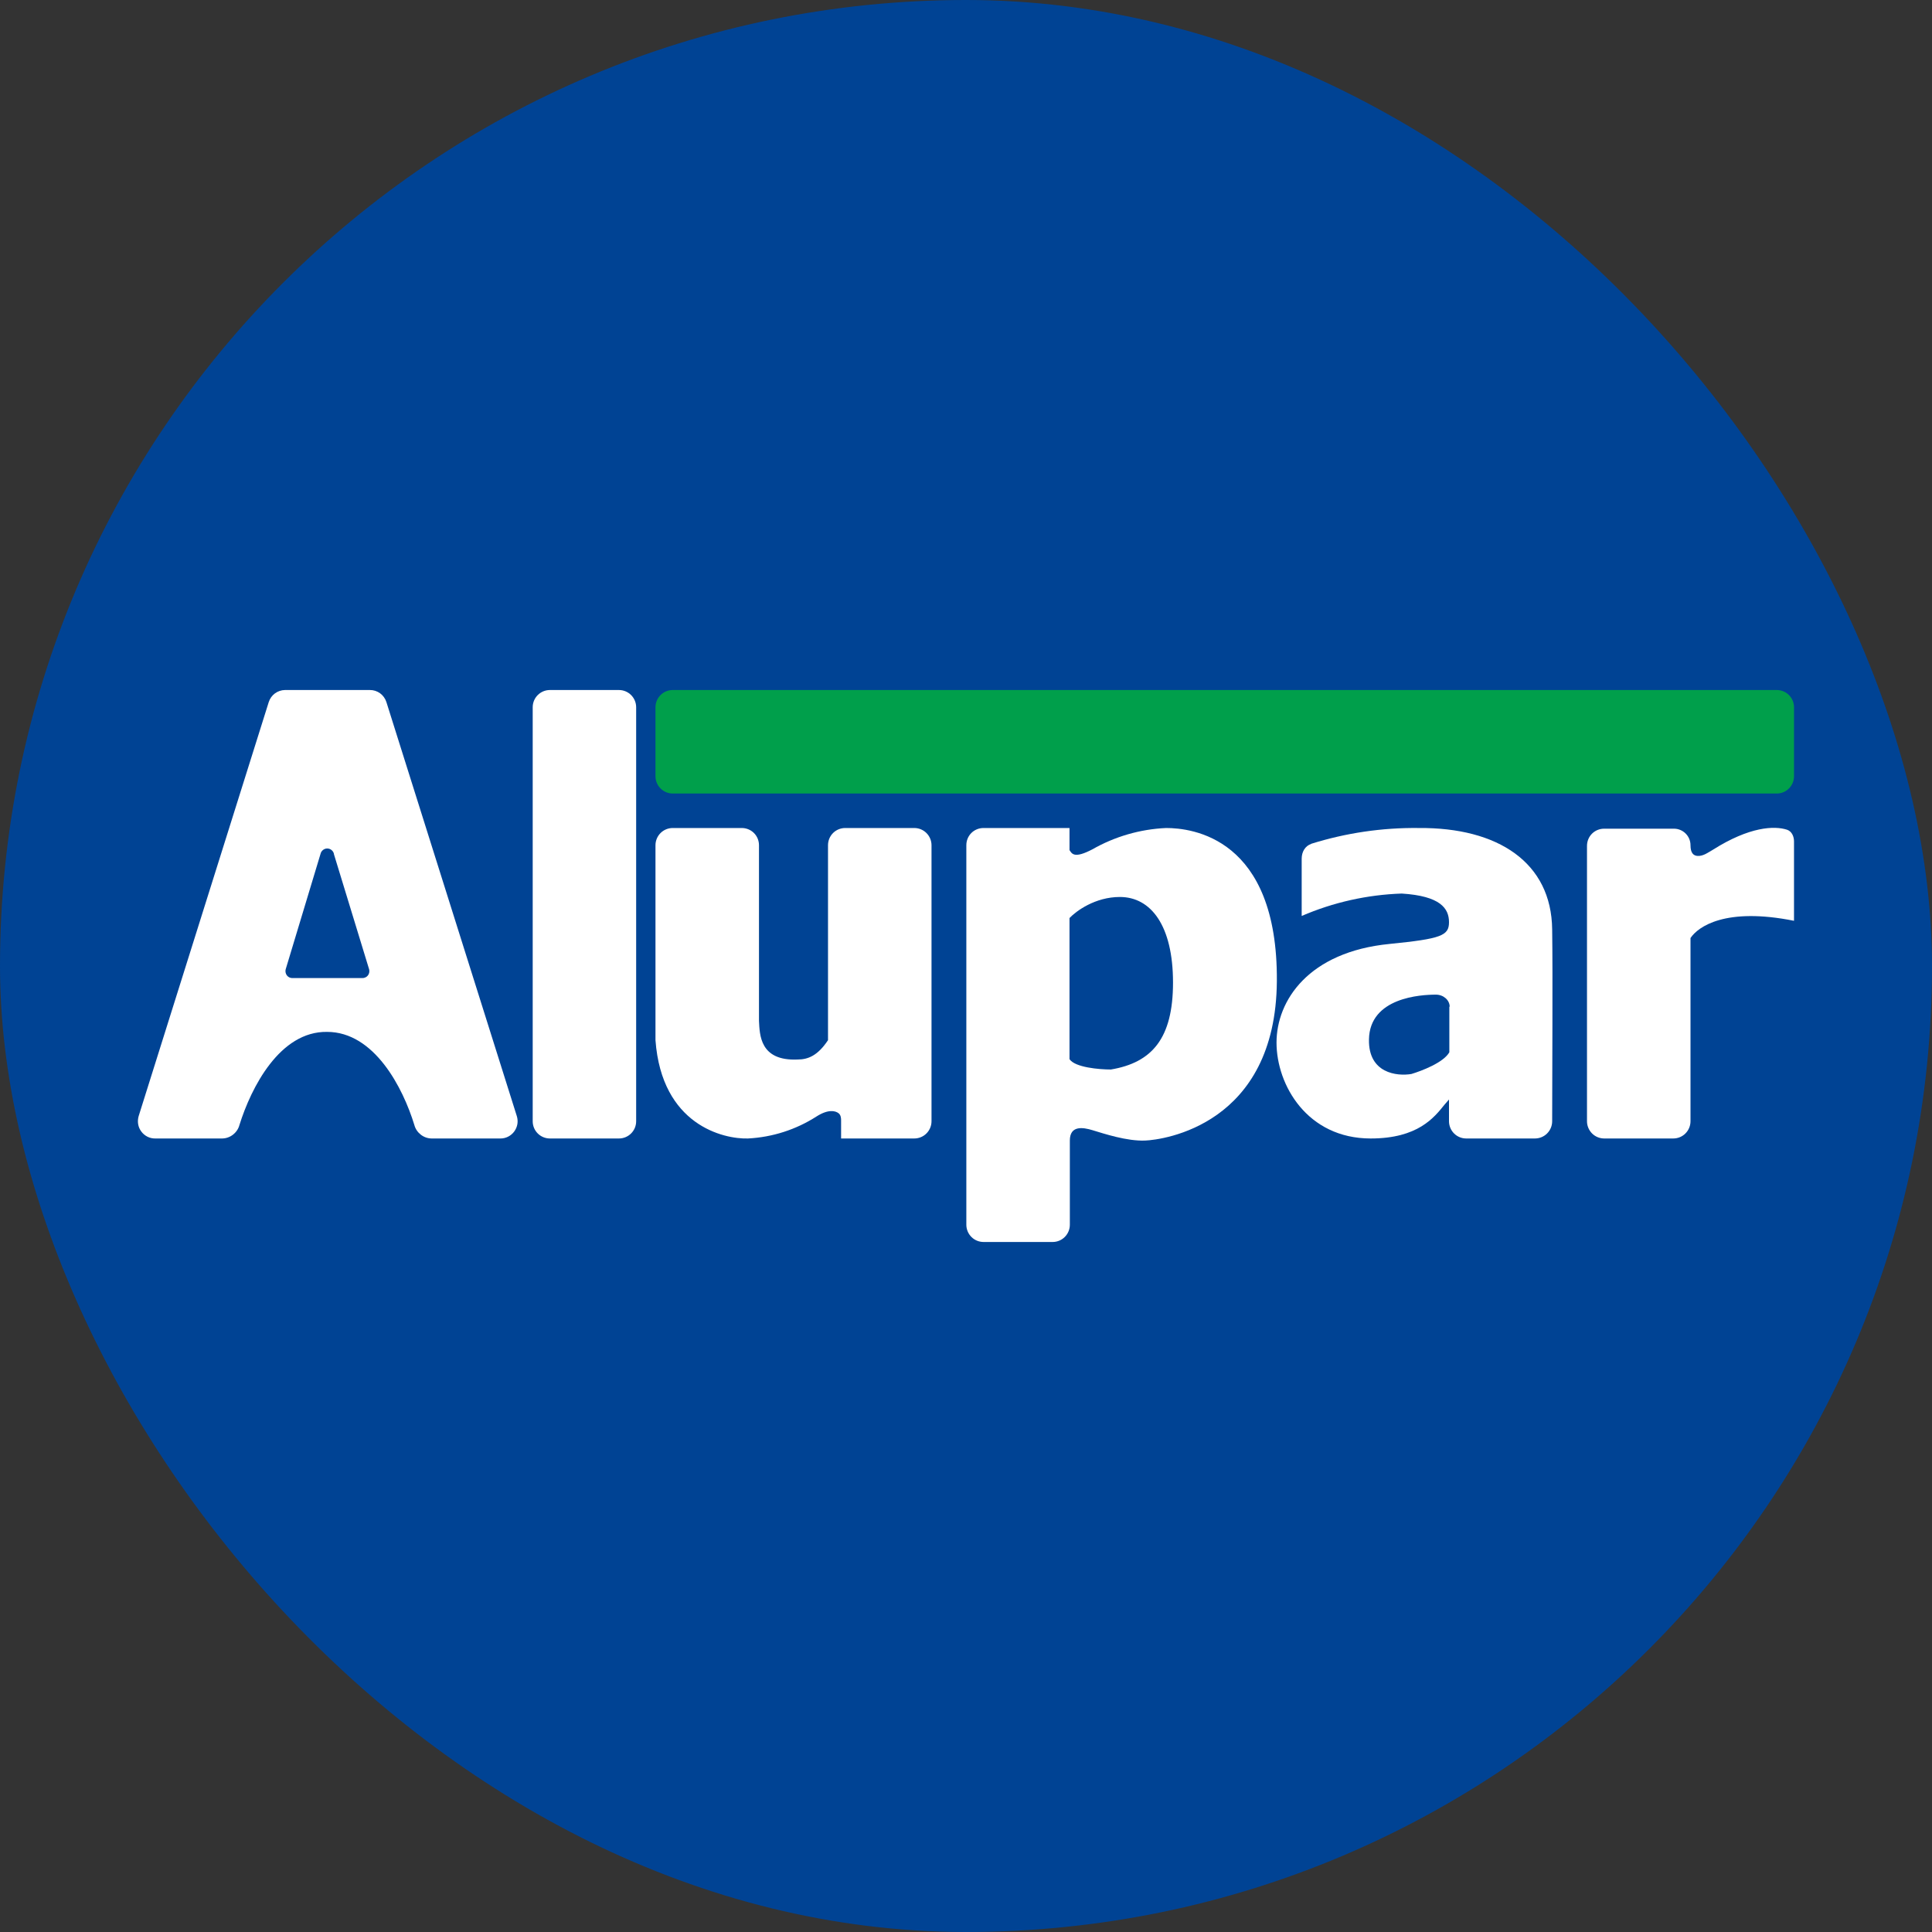 <svg width="40" height="40" viewBox="0 0 40 40" fill="none" xmlns="http://www.w3.org/2000/svg">
<rect x="0" y="0" width="40" height="40" fill="#333333" stroke="none"/>
<g clip-path="url(#clip0_344_195)">
<path d="M0 0H40V40H0V0Z" fill="#004394"/>
<path d="M32.857 23.214V17.514C32.857 17.314 33.014 17.157 33.214 17.157H34.657C34.843 17.157 35 17.307 35 17.5C35 17.664 35.064 17.714 35.143 17.721C35.264 17.729 35.364 17.65 35.464 17.593C36.221 17.114 36.736 17.093 37 17.179C37.1 17.214 37.143 17.321 37.143 17.421V19.064C35.721 18.779 35.157 19.186 35 19.421V23.214C35 23.309 34.962 23.4 34.895 23.467C34.828 23.534 34.738 23.571 34.643 23.571H33.214C33.12 23.571 33.029 23.534 32.962 23.467C32.895 23.4 32.857 23.309 32.857 23.214Z" fill="white"/>
<path d="M12.814 14.286H11.386C11.188 14.286 11.029 14.446 11.029 14.643V23.214C11.029 23.412 11.188 23.571 11.386 23.571H12.814C13.011 23.571 13.171 23.412 13.171 23.214V14.643C13.171 14.446 13.011 14.286 12.814 14.286Z" fill="white"/>
<path d="M2.871 23.107L5.564 14.536C5.587 14.464 5.631 14.401 5.692 14.356C5.752 14.312 5.825 14.287 5.9 14.286H7.657C7.734 14.285 7.808 14.309 7.87 14.354C7.931 14.399 7.977 14.463 8 14.536L10.7 23.107C10.717 23.161 10.721 23.218 10.712 23.273C10.702 23.329 10.68 23.381 10.647 23.426C10.613 23.472 10.57 23.508 10.519 23.534C10.469 23.559 10.413 23.572 10.357 23.571H8.936C8.854 23.57 8.775 23.542 8.711 23.491C8.647 23.441 8.6 23.372 8.579 23.293C8.343 22.521 7.75 21.364 6.771 21.364C5.793 21.35 5.2 22.514 4.957 23.293C4.936 23.372 4.889 23.441 4.825 23.491C4.76 23.542 4.682 23.57 4.6 23.571H3.214C3.158 23.572 3.102 23.559 3.052 23.534C3.002 23.508 2.958 23.472 2.925 23.426C2.891 23.381 2.869 23.329 2.86 23.273C2.851 23.218 2.855 23.161 2.871 23.107ZM6.914 17.679C6.907 17.647 6.889 17.619 6.864 17.599C6.839 17.578 6.807 17.567 6.775 17.567C6.743 17.567 6.711 17.578 6.686 17.599C6.661 17.619 6.643 17.647 6.636 17.679L5.914 20.071C5.909 20.092 5.908 20.114 5.913 20.135C5.917 20.157 5.926 20.176 5.939 20.194C5.952 20.211 5.969 20.225 5.988 20.235C6.007 20.244 6.028 20.25 6.05 20.25H7.5C7.522 20.251 7.544 20.246 7.564 20.237C7.585 20.228 7.602 20.214 7.616 20.197C7.63 20.179 7.64 20.159 7.644 20.137C7.649 20.115 7.648 20.093 7.643 20.071L6.914 17.686V17.679ZM15.357 17.143H13.929C13.834 17.143 13.743 17.18 13.676 17.247C13.609 17.314 13.571 17.405 13.571 17.5V21.536C13.7 23.293 14.979 23.586 15.486 23.571C15.991 23.545 16.481 23.388 16.907 23.114C17.143 22.964 17.293 22.993 17.364 23.05C17.407 23.086 17.414 23.143 17.414 23.193V23.571H18.929C19.023 23.571 19.114 23.534 19.181 23.467C19.248 23.4 19.286 23.309 19.286 23.214V17.5C19.286 17.405 19.248 17.314 19.181 17.247C19.114 17.18 19.023 17.143 18.929 17.143H17.5C17.405 17.143 17.314 17.18 17.247 17.247C17.18 17.314 17.143 17.405 17.143 17.5V21.536C16.929 21.857 16.729 21.936 16.514 21.936C15.729 21.971 15.729 21.421 15.714 21.136V17.5C15.714 17.405 15.677 17.314 15.61 17.247C15.543 17.18 15.452 17.143 15.357 17.143Z" fill="white"/>
<path fill-rule="evenodd" clip-rule="evenodd" d="M20.357 17.143H22.143V17.6C22.193 17.679 22.243 17.779 22.614 17.586C23.081 17.319 23.605 17.167 24.143 17.143C24.671 17.143 26.457 17.336 26.436 20.314C26.414 23.293 24.079 23.6 23.707 23.614C23.329 23.629 22.857 23.471 22.621 23.4C22.414 23.336 22.15 23.3 22.15 23.614V25.357C22.15 25.452 22.112 25.543 22.045 25.61C21.978 25.677 21.888 25.714 21.793 25.714H20.364C20.27 25.714 20.179 25.677 20.112 25.61C20.045 25.543 20.007 25.452 20.007 25.357V17.5C20.007 17.3 20.164 17.143 20.364 17.143H20.357ZM22.143 19.007C22.279 18.864 22.671 18.571 23.186 18.571C23.829 18.571 24.286 19.164 24.286 20.343C24.286 21.5 23.85 22 23 22.143C22.757 22.143 22.257 22.1 22.143 21.929V19.007Z" fill="white"/>
<path d="M27.143 17.471C27.864 17.245 28.616 17.134 29.371 17.143C31.014 17.129 32.121 17.857 32.136 19.243C32.15 20.229 32.136 22.15 32.136 23.214C32.136 23.309 32.098 23.4 32.031 23.467C31.964 23.534 31.873 23.571 31.779 23.571H30.357C30.262 23.571 30.172 23.534 30.105 23.467C30.038 23.4 30 23.309 30 23.214V22.764L29.907 22.871C29.693 23.136 29.357 23.571 28.379 23.571C27.064 23.571 26.429 22.464 26.429 21.586C26.429 20.714 27.093 19.707 28.771 19.543C29.843 19.436 30 19.371 30 19.093C30 18.807 29.821 18.55 29.021 18.5C28.308 18.524 27.605 18.681 26.95 18.964V17.779C26.95 17.636 27.021 17.514 27.15 17.471H27.143ZM30.014 20.843C30.014 20.707 29.886 20.593 29.729 20.593C29.421 20.593 28.357 20.65 28.343 21.521C28.329 22.221 28.921 22.286 29.221 22.236C29.436 22.171 29.886 22 30.007 21.786V20.843H30.014Z" fill="white"/>
<path d="M36.786 14.286H13.929C13.731 14.286 13.571 14.446 13.571 14.643V16.071C13.571 16.269 13.731 16.429 13.929 16.429H36.786C36.983 16.429 37.143 16.269 37.143 16.071V14.643C37.143 14.446 36.983 14.286 36.786 14.286Z" fill="#009F4B"/>
</g>
<defs>
<clipPath id="clip0_344_195">
<rect width="40" height="40" rx="20" fill="white"/>
</clipPath>
</defs>
</svg>
